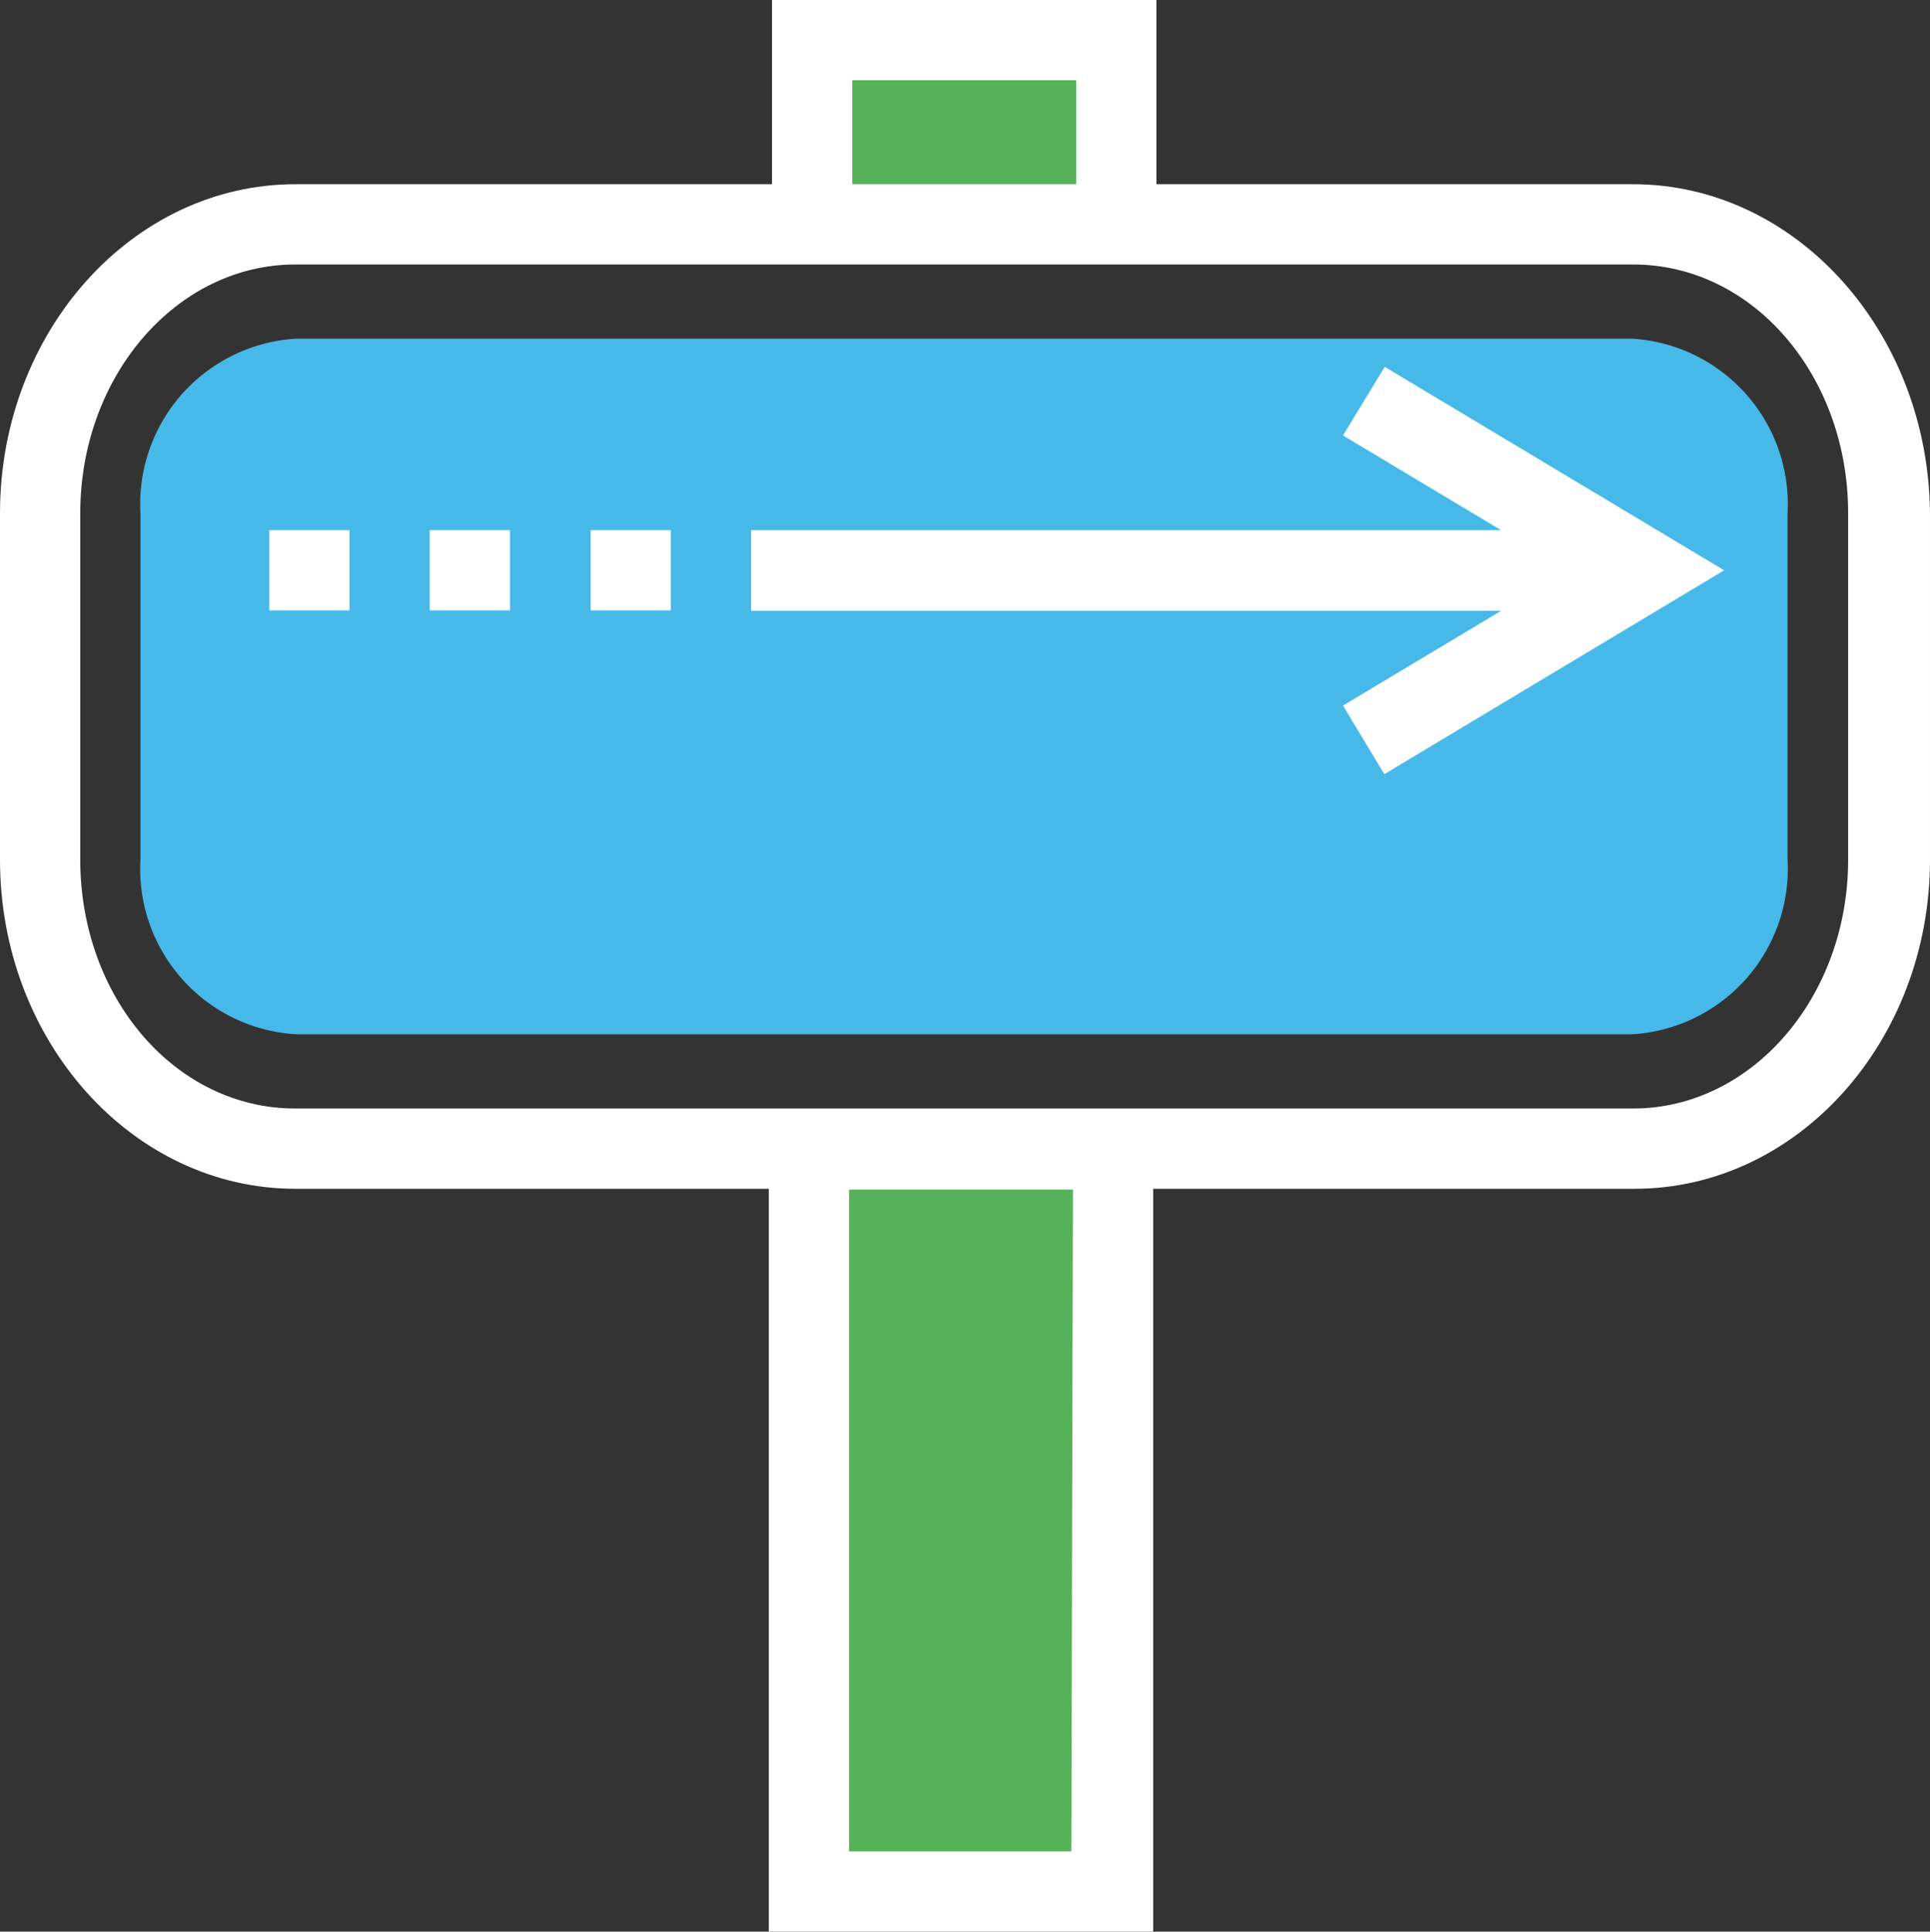 <svg xmlns="http://www.w3.org/2000/svg" viewBox="0 0 48.1 48.13"><rect x="0" y="0" width="48.1" height="48.13" fill="#333333" stroke="none"/><title>Depositphotos_112558536_20_ic</title><g data-name="Layer 2"><g data-name="Business &amp; Office"><path d="M7.36 25.77a4.13 4.13 0 0 1-3.86-4.35v-8.63a4.13 4.13 0 0 1 3.86-4.35H40.7a4.13 4.13 0 0 1 3.85 4.35v8.63a4.13 4.13 0 0 1-3.85 4.35z" fill="#46b9e9"/><path fill="#56b258" d="M20.24 1h7.58v4.59h-7.58z"/><path fill="#56b258" d="M20.16 28.64h7.58v18.49h-7.58z"/><path d="M40.7 4.59H28.82V0h-9.58v4.59H7.36C3.3 4.59 0 8.27 0 12.79v8.63c0 4.52 3.3 8.2 7.36 8.2h11.8v18.51h9.58V29.62h12c4.06 0 7.36-3.68 7.36-8.2v-8.63c-.04-4.52-3.34-8.2-7.4-8.2zm-14 41.54h-5.54V29.64h5.58zM21.24 2h5.58v2.59h-5.58zm24.82 19.42c0 3.42-2.4 6.2-5.36 6.2H7.36c-3 0-5.36-2.78-5.36-6.2v-8.63c0-3.42 2.4-6.2 5.36-6.2H40.7c3 0 5.36 2.78 5.36 6.2z" fill="#fff"/><path fill="#fff" d="M6.71 13.21h2v2h-2z"/><path fill="#fff" d="M10.71 13.21h2v2h-2z"/><path fill="#fff" d="M14.72 13.21h2v2h-2z"/><path fill="#fff" d="M33.47 10.85l3.94 2.36H18.72v2.01h18.69l-3.94 2.36 1.03 1.71 8.47-5.08-8.46-5.07-1.04 1.71z"/></g></g></svg>